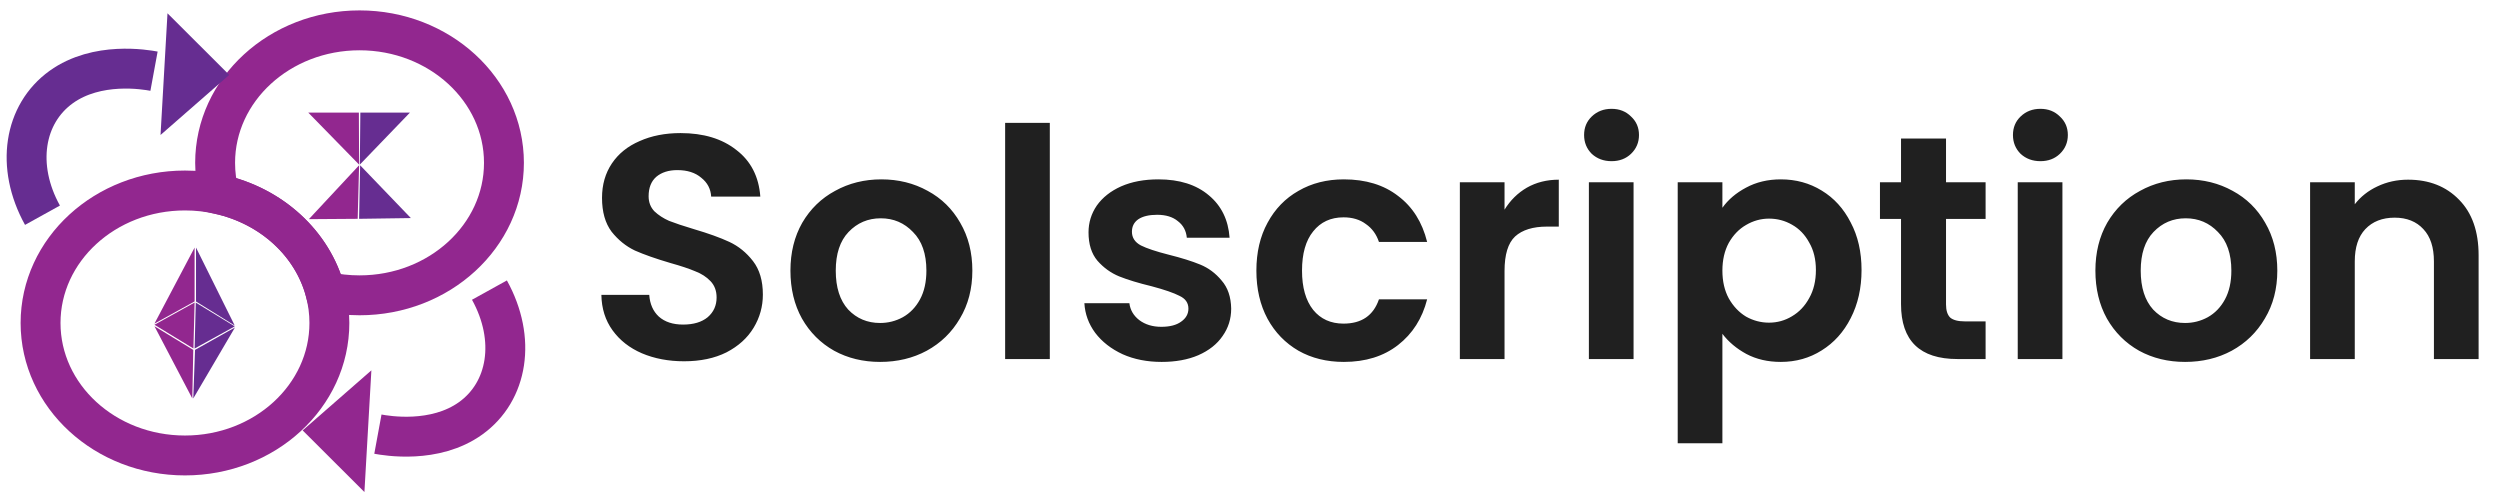 <svg width="188" height="37" viewBox="0 0 188 37" fill="none" xmlns="http://www.w3.org/2000/svg">
<path d="M51.44 27.168C50.272 27.168 49.216 26.968 48.272 26.568C47.344 26.168 46.608 25.592 46.064 24.84C45.52 24.088 45.24 23.2 45.224 22.176H48.824C48.872 22.864 49.112 23.408 49.544 23.808C49.992 24.208 50.6 24.408 51.368 24.408C52.152 24.408 52.768 24.224 53.216 23.856C53.664 23.472 53.888 22.976 53.888 22.368C53.888 21.872 53.736 21.464 53.432 21.144C53.128 20.824 52.744 20.576 52.28 20.4C51.832 20.208 51.208 20 50.408 19.776C49.32 19.456 48.432 19.144 47.744 18.84C47.072 18.52 46.488 18.048 45.992 17.424C45.512 16.784 45.272 15.936 45.272 14.88C45.272 13.888 45.52 13.024 46.016 12.288C46.512 11.552 47.208 10.992 48.104 10.608C49 10.208 50.024 10.008 51.176 10.008C52.904 10.008 54.304 10.432 55.376 11.28C56.464 12.112 57.064 13.28 57.176 14.784H53.48C53.448 14.208 53.2 13.736 52.736 13.368C52.288 12.984 51.688 12.792 50.936 12.792C50.28 12.792 49.752 12.96 49.352 13.296C48.968 13.632 48.776 14.12 48.776 14.76C48.776 15.208 48.92 15.584 49.208 15.888C49.512 16.176 49.88 16.416 50.312 16.608C50.76 16.784 51.384 16.992 52.184 17.232C53.272 17.552 54.16 17.872 54.848 18.192C55.536 18.512 56.128 18.992 56.624 19.632C57.12 20.272 57.368 21.112 57.368 22.152C57.368 23.048 57.136 23.88 56.672 24.648C56.208 25.416 55.528 26.032 54.632 26.496C53.736 26.944 52.672 27.168 51.44 27.168ZM66.185 27.216C64.905 27.216 63.753 26.936 62.729 26.376C61.705 25.8 60.897 24.992 60.305 23.952C59.729 22.912 59.441 21.712 59.441 20.352C59.441 18.992 59.737 17.792 60.329 16.752C60.937 15.712 61.761 14.912 62.801 14.352C63.841 13.776 65.001 13.488 66.281 13.488C67.561 13.488 68.721 13.776 69.761 14.352C70.801 14.912 71.617 15.712 72.209 16.752C72.817 17.792 73.121 18.992 73.121 20.352C73.121 21.712 72.809 22.912 72.185 23.952C71.577 24.992 70.745 25.8 69.689 26.376C68.649 26.936 67.481 27.216 66.185 27.216ZM66.185 24.288C66.793 24.288 67.361 24.144 67.889 23.856C68.433 23.552 68.865 23.104 69.185 22.512C69.505 21.92 69.665 21.2 69.665 20.352C69.665 19.088 69.329 18.12 68.657 17.448C68.001 16.76 67.193 16.416 66.233 16.416C65.273 16.416 64.465 16.76 63.809 17.448C63.169 18.12 62.849 19.088 62.849 20.352C62.849 21.616 63.161 22.592 63.785 23.28C64.425 23.952 65.225 24.288 66.185 24.288ZM78.946 9.24V27H75.586V9.24H78.946ZM87.353 27.216C86.265 27.216 85.289 27.024 84.425 26.64C83.561 26.24 82.873 25.704 82.361 25.032C81.865 24.36 81.593 23.616 81.545 22.8H84.929C84.993 23.312 85.241 23.736 85.673 24.072C86.121 24.408 86.673 24.576 87.329 24.576C87.969 24.576 88.465 24.448 88.817 24.192C89.185 23.936 89.369 23.608 89.369 23.208C89.369 22.776 89.145 22.456 88.697 22.248C88.265 22.024 87.569 21.784 86.609 21.528C85.617 21.288 84.801 21.04 84.161 20.784C83.537 20.528 82.993 20.136 82.529 19.608C82.081 19.08 81.857 18.368 81.857 17.472C81.857 16.736 82.065 16.064 82.481 15.456C82.913 14.848 83.521 14.368 84.305 14.016C85.105 13.664 86.041 13.488 87.113 13.488C88.697 13.488 89.961 13.888 90.905 14.688C91.849 15.472 92.369 16.536 92.465 17.88H89.249C89.201 17.352 88.977 16.936 88.577 16.632C88.193 16.312 87.673 16.152 87.017 16.152C86.409 16.152 85.937 16.264 85.601 16.488C85.281 16.712 85.121 17.024 85.121 17.424C85.121 17.872 85.345 18.216 85.793 18.456C86.241 18.68 86.937 18.912 87.881 19.152C88.841 19.392 89.633 19.64 90.257 19.896C90.881 20.152 91.417 20.552 91.865 21.096C92.329 21.624 92.569 22.328 92.585 23.208C92.585 23.976 92.369 24.664 91.937 25.272C91.521 25.88 90.913 26.36 90.113 26.712C89.329 27.048 88.409 27.216 87.353 27.216ZM94.48 20.352C94.48 18.976 94.76 17.776 95.32 16.752C95.879 15.712 96.656 14.912 97.647 14.352C98.639 13.776 99.775 13.488 101.056 13.488C102.704 13.488 104.064 13.904 105.136 14.736C106.224 15.552 106.952 16.704 107.32 18.192H103.696C103.504 17.616 103.176 17.168 102.712 16.848C102.264 16.512 101.704 16.344 101.032 16.344C100.072 16.344 99.311 16.696 98.751 17.4C98.192 18.088 97.912 19.072 97.912 20.352C97.912 21.616 98.192 22.6 98.751 23.304C99.311 23.992 100.072 24.336 101.032 24.336C102.392 24.336 103.28 23.728 103.696 22.512H107.32C106.952 23.952 106.224 25.096 105.136 25.944C104.048 26.792 102.688 27.216 101.056 27.216C99.775 27.216 98.639 26.936 97.647 26.376C96.656 25.8 95.879 25 95.32 23.976C94.76 22.936 94.48 21.728 94.48 20.352ZM113.141 15.768C113.573 15.064 114.133 14.512 114.821 14.112C115.525 13.712 116.325 13.512 117.221 13.512V17.04H116.333C115.277 17.04 114.477 17.288 113.933 17.784C113.405 18.28 113.141 19.144 113.141 20.376V27H109.781V13.704H113.141V15.768ZM121.188 12.12C120.596 12.12 120.1 11.936 119.7 11.568C119.316 11.184 119.124 10.712 119.124 10.152C119.124 9.592 119.316 9.128 119.7 8.76C120.1 8.376 120.596 8.184 121.188 8.184C121.78 8.184 122.268 8.376 122.652 8.76C123.052 9.128 123.252 9.592 123.252 10.152C123.252 10.712 123.052 11.184 122.652 11.568C122.268 11.936 121.78 12.12 121.188 12.12ZM122.844 13.704V27H119.484V13.704H122.844ZM129.524 15.624C129.956 15.016 130.548 14.512 131.3 14.112C132.068 13.696 132.94 13.488 133.916 13.488C135.052 13.488 136.076 13.768 136.988 14.328C137.916 14.888 138.644 15.688 139.172 16.728C139.716 17.752 139.988 18.944 139.988 20.304C139.988 21.664 139.716 22.872 139.172 23.928C138.644 24.968 137.916 25.776 136.988 26.352C136.076 26.928 135.052 27.216 133.916 27.216C132.94 27.216 132.076 27.016 131.324 26.616C130.588 26.216 129.988 25.712 129.524 25.104V33.336H126.164V13.704H129.524V15.624ZM136.556 20.304C136.556 19.504 136.388 18.816 136.052 18.24C135.732 17.648 135.3 17.2 134.756 16.896C134.228 16.592 133.652 16.44 133.028 16.44C132.42 16.44 131.844 16.6 131.3 16.92C130.772 17.224 130.34 17.672 130.004 18.264C129.684 18.856 129.524 19.552 129.524 20.352C129.524 21.152 129.684 21.848 130.004 22.44C130.34 23.032 130.772 23.488 131.3 23.808C131.844 24.112 132.42 24.264 133.028 24.264C133.652 24.264 134.228 24.104 134.756 23.784C135.3 23.464 135.732 23.008 136.052 22.416C136.388 21.824 136.556 21.12 136.556 20.304ZM146.341 16.464V22.896C146.341 23.344 146.445 23.672 146.653 23.88C146.877 24.072 147.245 24.168 147.757 24.168H149.317V27H147.205C144.373 27 142.957 25.624 142.957 22.872V16.464H141.373V13.704H142.957V10.416H146.341V13.704H149.317V16.464H146.341ZM153.438 12.12C152.846 12.12 152.35 11.936 151.95 11.568C151.566 11.184 151.374 10.712 151.374 10.152C151.374 9.592 151.566 9.128 151.95 8.76C152.35 8.376 152.846 8.184 153.438 8.184C154.03 8.184 154.518 8.376 154.902 8.76C155.302 9.128 155.502 9.592 155.502 10.152C155.502 10.712 155.302 11.184 154.902 11.568C154.518 11.936 154.03 12.12 153.438 12.12ZM155.094 13.704V27H151.734V13.704H155.094ZM164.318 27.216C163.038 27.216 161.886 26.936 160.862 26.376C159.838 25.8 159.03 24.992 158.438 23.952C157.862 22.912 157.574 21.712 157.574 20.352C157.574 18.992 157.87 17.792 158.462 16.752C159.07 15.712 159.894 14.912 160.934 14.352C161.974 13.776 163.134 13.488 164.414 13.488C165.694 13.488 166.854 13.776 167.894 14.352C168.934 14.912 169.75 15.712 170.342 16.752C170.95 17.792 171.254 18.992 171.254 20.352C171.254 21.712 170.942 22.912 170.318 23.952C169.71 24.992 168.878 25.8 167.822 26.376C166.782 26.936 165.614 27.216 164.318 27.216ZM164.318 24.288C164.926 24.288 165.494 24.144 166.022 23.856C166.566 23.552 166.998 23.104 167.318 22.512C167.638 21.92 167.798 21.2 167.798 20.352C167.798 19.088 167.462 18.12 166.79 17.448C166.134 16.76 165.326 16.416 164.366 16.416C163.406 16.416 162.598 16.76 161.942 17.448C161.302 18.12 160.982 19.088 160.982 20.352C160.982 21.616 161.294 22.592 161.918 23.28C162.558 23.952 163.358 24.288 164.318 24.288ZM181.087 13.512C182.671 13.512 183.951 14.016 184.927 15.024C185.903 16.016 186.391 17.408 186.391 19.2V27H183.031V19.656C183.031 18.6 182.767 17.792 182.239 17.232C181.711 16.656 180.991 16.368 180.079 16.368C179.151 16.368 178.415 16.656 177.871 17.232C177.343 17.792 177.079 18.6 177.079 19.656V27H173.719V13.704H177.079V15.36C177.527 14.784 178.095 14.336 178.783 14.016C179.487 13.68 180.255 13.512 181.087 13.512Z" fill="#202020"/>
<path d="M26.987 8.47L27.004 12.378L23.183 8.47H26.987Z" fill="#92278F"/>
<path d="M30.824 8.47L27.059 12.378L27.098 8.47H30.824Z" fill="#662D91"/>
<path d="M27.004 16.455L27.082 12.429L30.897 16.399L27.004 16.455Z" fill="#662D91"/>
<path d="M23.227 16.481L27.004 12.429L26.898 16.455L23.227 16.481Z" fill="#92278F"/>
<path d="M37.897 12.245C37.897 17.748 33.035 22.208 27.037 22.208C26.151 22.208 25.288 22.111 24.464 21.927C23.511 18.325 20.42 15.485 16.488 14.611C16.282 13.855 16.177 13.063 16.177 12.245C16.177 6.743 21.039 2.282 27.037 2.282C33.035 2.282 37.897 6.743 37.897 12.245Z" stroke="#92278F" stroke-width="3" stroke-miterlimit="10"/>
<path d="M24.77 24.288C24.77 29.791 19.908 34.251 13.91 34.251C7.912 34.251 3.05 29.791 3.05 24.288C3.05 18.786 7.912 14.325 13.91 14.325C14.801 14.325 15.664 14.422 16.488 14.611C20.421 15.485 23.512 18.326 24.464 21.928C24.664 22.684 24.77 23.476 24.77 24.288Z" stroke="#92278F" stroke-width="3" stroke-miterlimit="10"/>
<path d="M12.595 1L17.24 5.634L12.072 10.151L12.595 1Z" fill="#662D91"/>
<path d="M3.194 16.185C1.15 12.496 1.802 8.562 4.598 6.548C7.305 4.602 10.941 5.235 11.582 5.353" stroke="#662D91" stroke-width="3" stroke-miterlimit="10"/>
<path d="M27.404 37L22.759 32.366L27.928 27.85L27.404 37Z" fill="#92278F"/>
<path d="M36.806 21.815C38.849 25.504 38.198 29.439 35.402 31.451C32.695 33.398 29.058 32.765 28.418 32.647" stroke="#92278F" stroke-width="3" stroke-miterlimit="10"/>
<path d="M14.545 26.209L11.615 24.421L14.634 22.75L14.545 26.209Z" fill="#92278F"/>
<path d="M14.723 22.755L17.652 24.544L14.634 26.209L14.723 22.755Z" fill="#662D91"/>
<path d="M14.634 18.617V22.668L11.615 24.334L14.634 18.617Z" fill="#92278F"/>
<path d="M17.669 24.625L14.534 29.964L14.667 26.311L17.669 24.625Z" fill="#662D91"/>
<path d="M14.74 18.617L17.652 24.482L14.74 22.674V18.617Z" fill="#662D91"/>
<path d="M11.615 24.533L14.534 26.311L14.461 29.964L11.615 24.533Z" fill="#92278F"/>
</svg>
